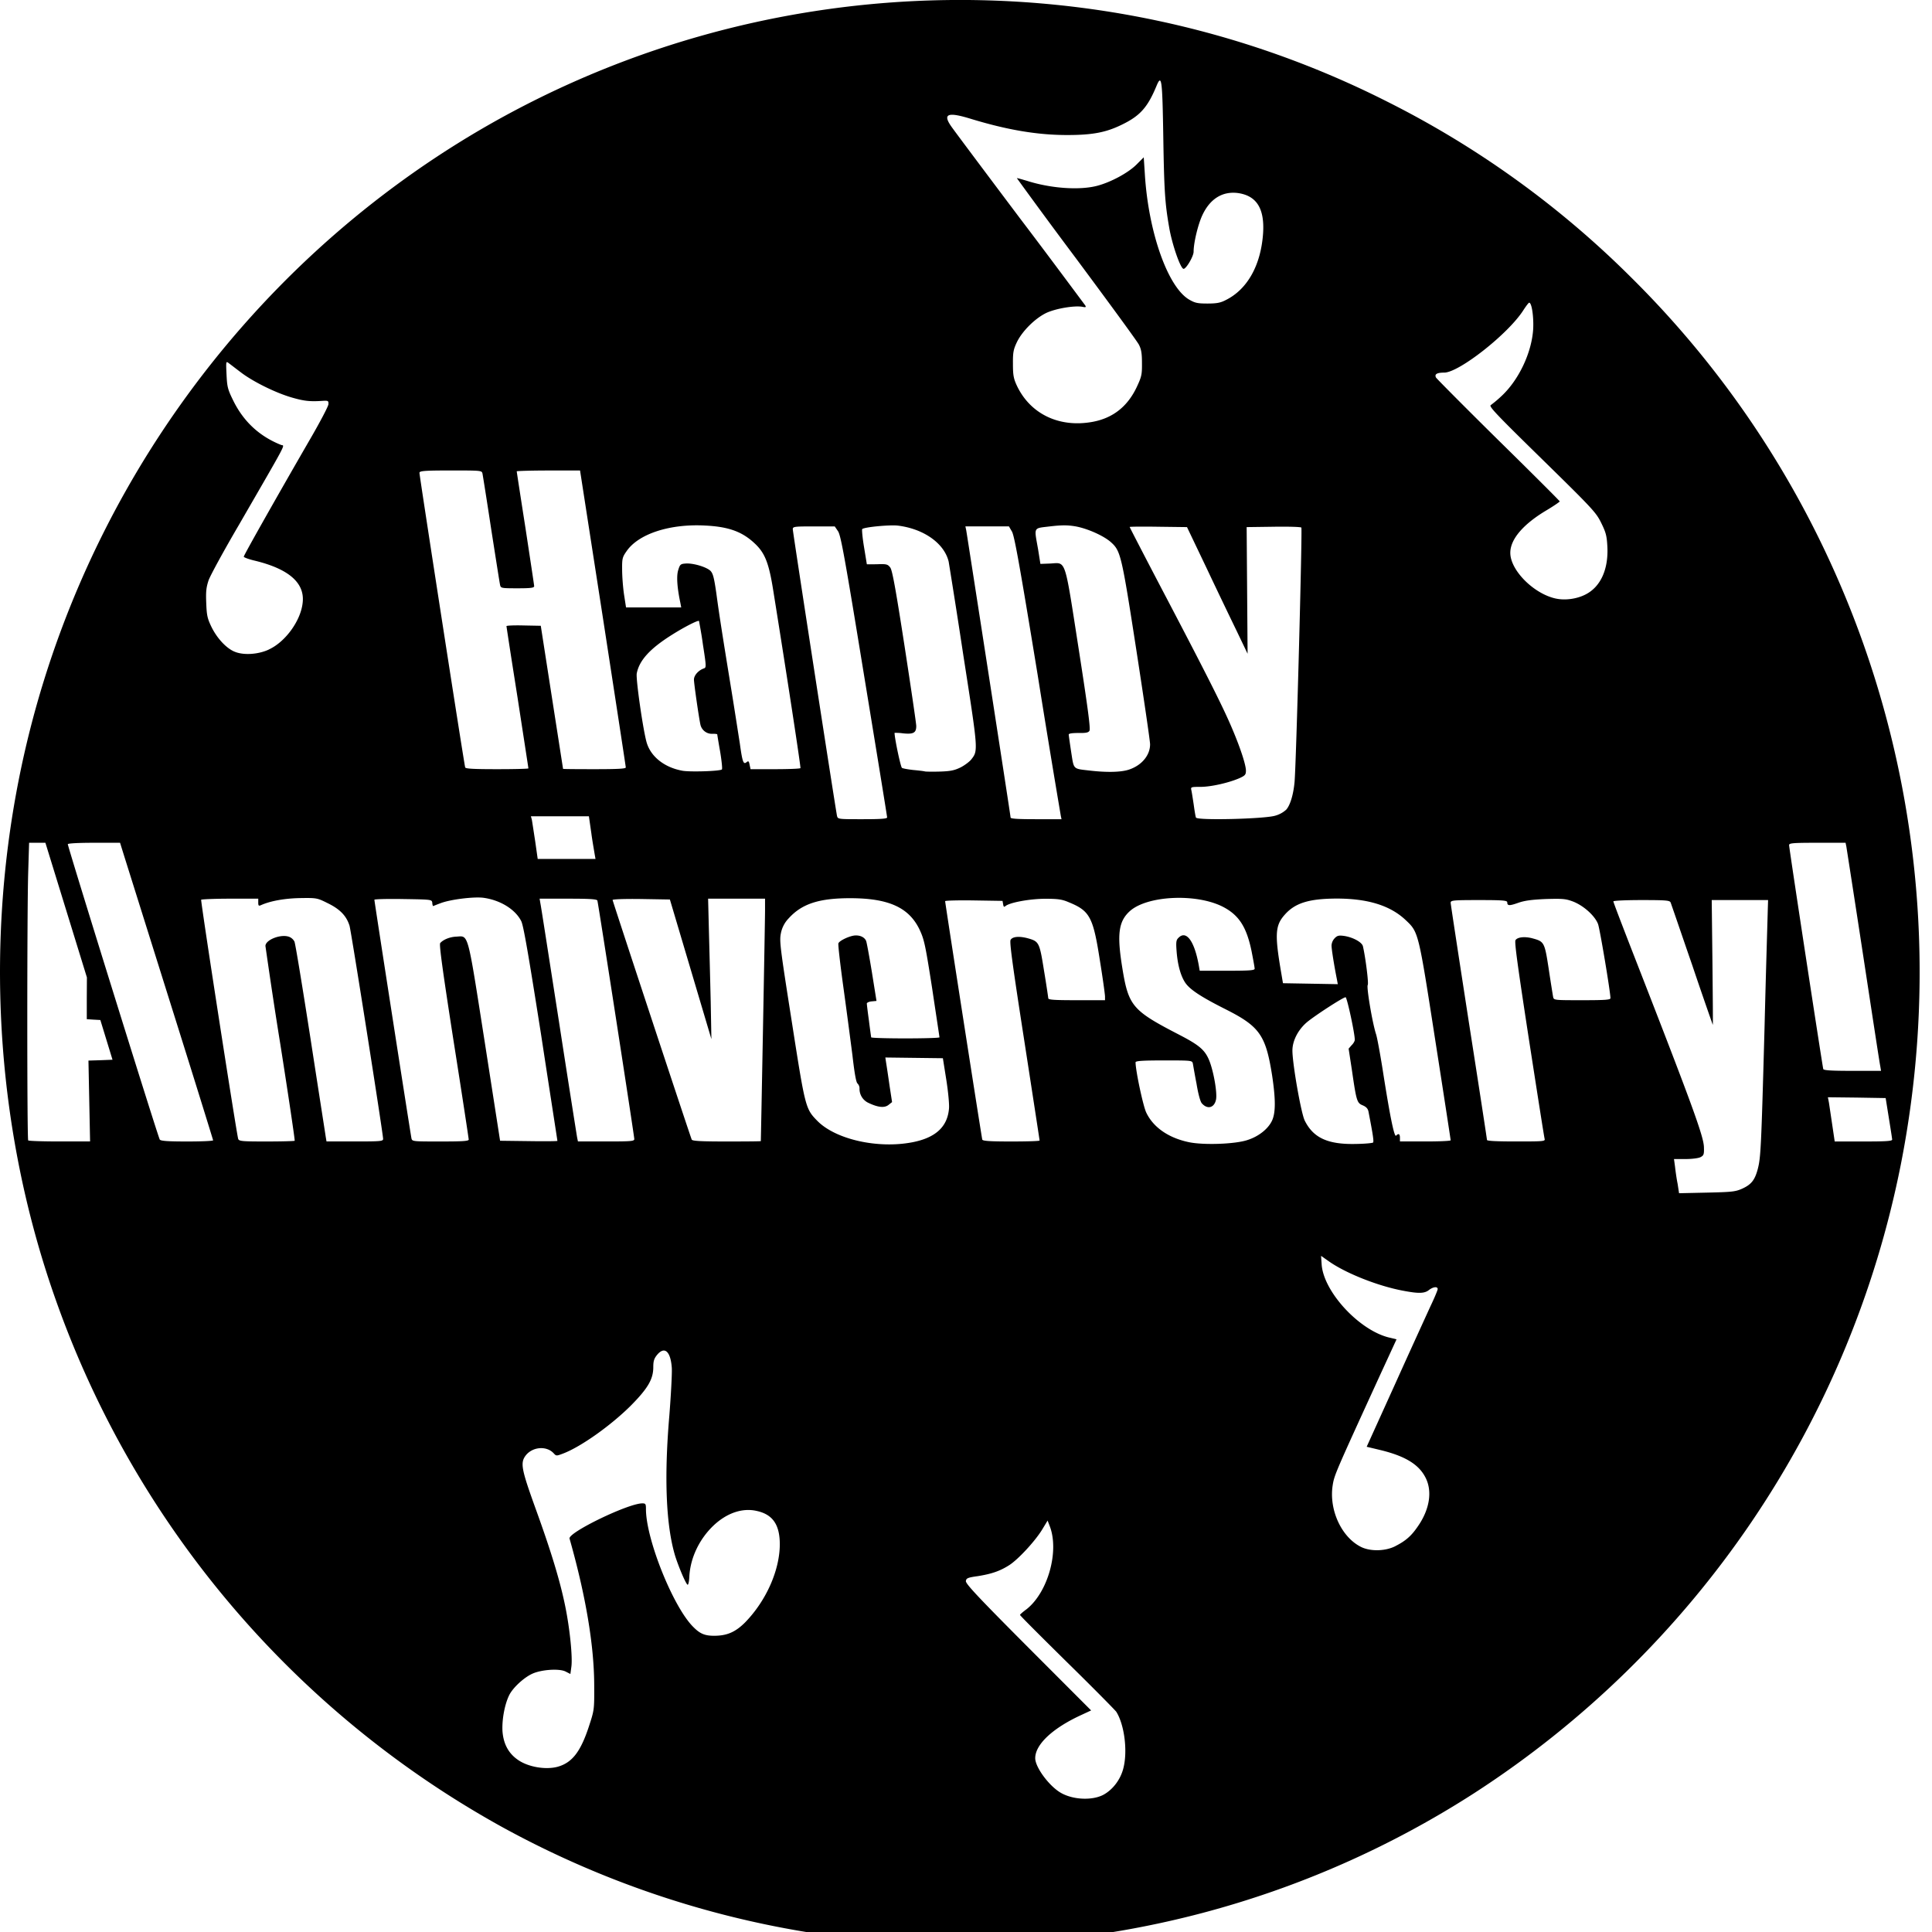 <svg xmlns="http://www.w3.org/2000/svg" width="64pt" height="64pt" viewBox="0 0 64 64"><path d="M30.059 64.367a31.502 31.502 0 0 1-13.395-3.828A32.2 32.2 0 0 1 1.887 43.172C-.078 37.688-.52 31.625.617 25.852c1.778-9.024 7.38-16.915 15.274-21.543 9.207-5.387 20.55-5.747 30.047-.95a31.337 31.337 0 0 1 8.105 5.84c7.691 7.617 11.039 18.64 8.926 29.367a32.255 32.255 0 0 1-14.137 20.836 31.486 31.486 0 0 1-18.773 4.965zm6.48-4.906c.313-.164.57-.496.668-.863.156-.57.043-1.465-.23-1.895-.04-.055-.77-.797-1.63-1.64-.855-.844-1.558-1.543-1.558-1.567 0-.016.098-.101.215-.187.715-.563 1.098-1.946.762-2.774l-.063-.164-.187.309c-.235.379-.778.968-1.078 1.164-.31.199-.586.293-1.043.367-.34.047-.387.07-.399.164-.012.086.399.527 2.067 2.2l2.082 2.085-.336.156c-.942.434-1.516.973-1.516 1.426 0 .309.484.953.871 1.16.402.22 1.012.243 1.375.059zm-18.055-.938c.47-.136.75-.496 1.024-1.332.176-.539.18-.546.176-1.343 0-1.332-.282-2.996-.817-4.88-.058-.198 1.942-1.167 2.41-1.167.11 0 .121.02.121.191 0 1 .91 3.262 1.575 3.91.218.22.379.285.683.285.422 0 .703-.12 1.024-.44.699-.716 1.148-1.724 1.152-2.587 0-.652-.234-.996-.773-1.11-.47-.105-.98.071-1.414.477-.477.45-.778 1.078-.81 1.7-.007.164-.034.28-.058.27-.066-.044-.293-.583-.41-.95-.305-1.008-.37-2.586-.195-4.645.055-.699.094-1.418.082-1.593-.04-.551-.242-.723-.488-.426-.098.12-.125.203-.125.406 0 .398-.18.703-.743 1.273-.66.657-1.648 1.36-2.238 1.586-.226.086-.234.086-.316-.003-.227-.25-.676-.227-.914.05-.203.254-.172.438.316 1.79.512 1.413.809 2.39.98 3.234.153.75.247 1.699.2 2.004l-.031.23-.153-.078c-.203-.11-.797-.07-1.101.066-.282.125-.645.461-.77.707-.152.305-.246.809-.226 1.196.03.418.195.73.5.945.34.246.937.348 1.34.234zm27.743-7.308c.332-.168.52-.332.722-.625.414-.578.512-1.203.262-1.664-.227-.43-.688-.7-1.5-.895l-.438-.105.938-2.07c.387-.86.781-1.723 1.172-2.579.133-.277.242-.539.242-.574 0-.094-.148-.078-.29.031-.148.118-.347.121-.87.02-.824-.156-1.88-.574-2.442-.969l-.261-.183.02.293c.07.91 1.261 2.19 2.253 2.417l.227.055-.551 1.196c-1.488 3.25-1.512 3.3-1.566 3.652-.122.812.3 1.719.953 2.035.312.148.8.137 1.132-.035zm11.488-11.84c.3-.137.418-.285.515-.656.098-.38.114-.715.223-4.688.047-1.926.102-3.664.106-3.863l.011-.352h-1.867l.024 2.075c.011 1.14.02 2.066.011 2.058a159.66 159.66 0 0 1-.683-1.984c-.239-.688-.473-1.38-.711-2.063-.028-.074-.121-.086-.965-.086-.531 0-.934.02-.934.043 0 .032.254.692.559 1.48 2.055 5.266 2.434 6.306 2.441 6.665.008.238-.008.273-.113.328-.066.035-.285.063-.5.063h-.379l.035.257c.016.141.051.399.086.567l.047.308.922-.02c.832-.019.945-.03 1.172-.132zM30.219 37.84c.773-.149 1.168-.512 1.218-1.121.012-.14-.027-.555-.09-.953l-.113-.711-1.906-.024.027.18c.016.098.067.43.11.738l.086.559-.113.09c-.133.109-.344.09-.66-.059a.513.513 0 0 1-.305-.496.237.237 0 0 0-.067-.152c-.047-.036-.101-.348-.168-.934-.062-.48-.195-1.496-.3-2.254-.106-.766-.18-1.414-.165-1.453.032-.094.399-.262.57-.262.169-.004.298.067.348.18.02.047.106.516.192 1.039l.152.95-.16.015c-.09.008-.16.043-.16.07 0 .031.031.293.07.57.035.282.07.528.074.551 0 .02.508.035 1.13.035.624 0 1.132-.015 1.132-.035 0-.023-.113-.754-.242-1.62-.227-1.454-.262-1.614-.414-1.942-.352-.742-1.031-1.047-2.305-1.047-1.031 0-1.598.187-2.031.664a.977.977 0 0 0-.258.484c-.055.262-.039.418.352 2.903.453 2.898.457 2.922.855 3.328.606.613 2 .926 3.14.707zm11.101-.074c.375-.118.7-.375.825-.66.113-.262.113-.696-.004-1.477-.211-1.336-.41-1.625-1.54-2.195-.831-.418-1.187-.657-1.34-.883-.152-.23-.25-.594-.284-1.031-.024-.305-.016-.38.058-.45.258-.27.531.098.676.907l.031.18h.91c.735 0 .91-.012.91-.067 0-.04-.046-.293-.101-.574-.164-.801-.414-1.2-.95-1.477-.878-.45-2.495-.375-3.077.137-.38.34-.438.762-.258 1.875.207 1.281.332 1.422 1.886 2.226.688.356.868.516 1.012.895.137.371.246 1.012.211 1.238-.05.285-.281.356-.472.14-.051-.054-.122-.316-.176-.648-.043-.218-.082-.441-.121-.664-.024-.11-.028-.11-.961-.11-.73 0-.938.017-.938.063 0 .27.25 1.454.356 1.668.234.489.738.836 1.41.977.484.102 1.531.066 1.937-.07zm4.164.082c.032-.032-.004-.266-.152-1.028-.02-.093-.07-.152-.187-.203-.192-.078-.211-.129-.36-1.16l-.11-.719.098-.113c.063-.059.106-.14.106-.18 0-.218-.258-1.41-.305-1.41-.082 0-1.015.606-1.281.828-.293.25-.48.614-.48.938 0 .441.289 2.09.41 2.324.285.57.765.79 1.687.77.297-.004.555-.028.574-.047zM2.957 36.473l-.027-1.34.394-.012.403-.016-.403-1.316-.222-.012-.227-.015v-.696l.004-.687-1.375-4.461h-.54l-.03.984c-.04 1.297-.04 8.832 0 8.875.015.02.484.035 1.043.035h1.007zm4.102 1.3c0-.015-.633-2.058-1.414-4.539L4.102 28.32l-.125-.402h-.864c-.531 0-.867.02-.867.047 0 .09 2.996 9.726 3.047 9.785.035.047.277.063.91.063.473 0 .86-.016.86-.04zm2.703.016c.011-.016-.2-1.445-.473-3.18-.176-1.086-.34-2.18-.496-3.27-.004-.206.516-.41.789-.304.078.031.137.09.172.156.031.067.266 1.508.531 3.207.262 1.704.492 3.164.504 3.254l.027.16h.938c.863 0 .937-.007.937-.085 0-.164-1.062-6.91-1.113-7.063-.101-.32-.308-.539-.7-.734-.37-.184-.374-.188-.925-.18-.515.008-1 .094-1.316.238-.067.028-.082.012-.082-.09v-.128h-.938c-.515 0-.941.02-.953.035-.023.043 1.18 7.8 1.227 7.925.03.075.136.083.937.083.504 0 .922-.012.934-.024zm5.765-.039c0-.031-.222-1.496-.5-3.254-.359-2.309-.484-3.21-.445-3.254.094-.113.316-.207.54-.215.405-.023.355-.207.933 3.477l.511 3.285.95.012c.52.008.949.004.949-.008 0-.016-.25-1.613-.547-3.559-.414-2.625-.578-3.582-.652-3.722-.2-.395-.707-.703-1.27-.774-.332-.035-1.082.059-1.398.18-.137.05-.25.098-.254.098a.28.28 0 0 1-.024-.114c-.02-.105-.023-.105-.968-.12-.524-.009-.95.003-.95.023 0 .058 1.2 7.777 1.227 7.898.023.11.031.11.96.11.723 0 .938-.012.938-.063zm5.485-.016c0-.101-1.196-7.824-1.223-7.902-.02-.047-.254-.062-.969-.062h-.945l.027.16c.02.086.29 1.836.61 3.883.316 2.054.593 3.792.605 3.863l.028.136h.933c.82 0 .934-.007.934-.078zm4.191.067c.004-.035.14-7.278.14-7.633v-.398h-1.886l.027 1.085c.016.598.043 1.645.059 2.325l.023 1.242-1.375-4.625-.949-.016c-.574-.008-.949.008-.949.032 0 .035 2.523 7.683 2.621 7.937.02.047.293.063 1.156.063.621 0 1.13-.004 1.133-.012zm9.235-.02c0-.015-.227-1.492-.504-3.285-.391-2.516-.496-3.289-.457-3.36.062-.113.293-.132.586-.05.359.102.374.144.523 1.078.078.465.137.875.14.906 0 .051.223.063.938.063h.941v-.121c0-.067-.074-.606-.171-1.203-.223-1.434-.332-1.637-1.032-1.922-.218-.094-.355-.114-.773-.114-.508 0-1.18.122-1.324.243-.043.039-.063.023-.075-.063l-.02-.11-.948-.015c-.524-.008-.953.004-.953.024 0 .066 1.21 7.835 1.23 7.898.016.047.254.063.961.063.52 0 .938-.012.938-.032zm13.617-.008c0-.02-.227-1.503-.508-3.3-.563-3.625-.555-3.59-.984-3.996-.508-.48-1.25-.711-2.286-.711-.91.004-1.375.144-1.718.535-.309.344-.332.637-.141 1.785l.082.484.91.016.906.016-.03-.164c-.087-.434-.177-.989-.177-1.118a.378.378 0 0 1 .106-.242c.082-.086.137-.098.312-.074.285.043.586.203.621.34.086.367.196 1.238.16 1.285-.046.062.149 1.238.274 1.625.04.121.133.637.215 1.144.238 1.528.387 2.278.45 2.223.081-.086.128-.062.128.07v.121h.84c.46 0 .84-.015.84-.039zm3.113-.046c-.016-.051-.246-1.528-.52-3.293-.37-2.414-.484-3.227-.445-3.29.067-.105.317-.128.57-.058.383.105.395.129.532 1.023.066.442.133.852.144.914.024.11.028.11.961.11.754 0 .938-.012.938-.067 0-.203-.348-2.28-.41-2.453-.102-.273-.477-.613-.833-.75-.242-.09-.34-.097-.894-.082-.461.02-.703.051-.914.125-.3.106-.367.102-.367-.015 0-.063-.153-.075-.938-.075-.86 0-.937.008-.937.09 0 .043.273 1.82.601 3.946.332 2.12.602 3.882.602 3.91 0 .035.332.05.965.05.898 0 .968-.003.945-.085zm11.512.023c0-.031-.051-.355-.11-.719l-.105-.656-.953-.016-.961-.011.035.18.11.738.081.547h.953c.735 0 .954-.012.95-.063zm-.395-2.438c-.02-.085-.27-1.726-.562-3.64-.293-1.918-.547-3.547-.559-3.621l-.027-.133h-.934c-.828 0-.937.012-.937.078 0 .098 1.105 7.332 1.132 7.418.02.043.254.059.97.059h.944zM19.703 28.32c-.039-.238-.082-.472-.113-.71l-.082-.57h-1.922l.031.108c.012.063.059.38.11.707l.085.598h1.915zm9.684-1.242c0-.035-.344-2.148-.762-4.695-.652-3.996-.773-4.656-.867-4.79l-.106-.155h-.699c-.644 0-.691.007-.691.093 0 .094 1.422 9.305 1.465 9.496.027.11.039.11.843.11.625 0 .817-.016.817-.059zm5.754-.05a481.56 481.56 0 0 1-.77-4.688c-.598-3.652-.77-4.606-.851-4.735l-.098-.168H31.98l.028.133c.039.223 1.469 9.45 1.469 9.512 0 .04.234.055.847.055h.84zm7.093-.005a.89.89 0 0 0 .375-.203c.13-.148.235-.492.274-.906.054-.555.262-8.398.226-8.437-.02-.024-.437-.036-.925-.028l-.887.012.031 4.195-.363-.758c-.203-.418-.656-1.359-1.004-2.097l-.64-1.34-.954-.012c-.52-.008-.945-.004-.945.008s.555 1.086 1.234 2.379c1.38 2.633 1.887 3.644 2.176 4.336.266.629.441 1.172.441 1.355 0 .133-.027.164-.203.246-.355.157-.953.293-1.3.293-.317 0-.329.004-.305.11.015.062.047.273.078.476.027.2.059.391.074.43.031.102 2.246.047 2.617-.059zm-18.32-1.535c.02-.02-.008-.285-.059-.593a27.427 27.427 0 0 1-.097-.575c-.055-.011-.113-.015-.168-.011a.39.39 0 0 1-.387-.301c-.055-.254-.215-1.367-.215-1.496 0-.14.149-.309.332-.371.078-.024.078-.07-.035-.79-.035-.265-.082-.523-.129-.78-.027-.036-.48.195-.883.449-.742.464-1.097.855-1.18 1.289-.034.191.22 1.953.337 2.316.148.457.593.8 1.172.906.246.047 1.257.016 1.312-.043zm7.914-.07c.133-.07.29-.188.348-.262.23-.297.23-.273-.266-3.46a281.63 281.63 0 0 0-.484-3.09c-.145-.61-.832-1.094-1.696-1.196-.277-.027-1.105.05-1.168.117-.015.016.008.285.06.594l.093.57c0 .004.156.004.344 0 .312-.011.347 0 .433.11.067.097.176.687.473 2.605.21 1.367.387 2.559.387 2.645 0 .226-.094.277-.438.242a1.675 1.675 0 0 0-.281-.016c.004.196.203 1.137.246 1.16.031.02.2.051.375.07.172.016.348.036.387.048.035.008.265.011.504.004.351-.012.476-.04.683-.141zm5.54.086c.437-.133.73-.473.73-.848 0-.105-.207-1.515-.457-3.133-.489-3.16-.52-3.273-.84-3.562-.246-.219-.797-.461-1.188-.527-.265-.043-.453-.04-.828.003-.566.07-.531 0-.398.754l.078.489.32-.012c.54-.027.469-.238.945 2.812.305 1.957.399 2.668.36 2.727-.035.063-.121.078-.367.074-.2 0-.32.016-.32.051 0 .031.038.29.081.578.094.594.047.55.621.617.547.063.997.055 1.262-.023zm-19.864-.05c0-.017-.164-1.071-.36-2.349-.124-.789-.25-1.578-.367-2.363 0-.02.258-.031.567-.023l.57.011.367 2.36.371 2.379c.004.008.47.011 1.04.011.792 0 1.038-.015 1.038-.058 0-.031-.343-2.262-.757-4.95l-.758-4.886h-1.05c-.58 0-1.048.016-1.048.027 0 .012.13.86.29 1.88.155 1.023.288 1.89.288 1.925 0 .055-.113.07-.55.07-.536 0-.555-.004-.579-.11-.015-.062-.144-.89-.293-1.839-.144-.953-.277-1.781-.289-1.844-.023-.11-.023-.11-1.058-.11-.903 0-1.031.017-1.031.08 0 .1 1.484 9.679 1.515 9.757.016.043.27.058 1.055.058.57 0 1.039-.011 1.039-.027zm9.012-.009c.015-.03-.438-3-.899-5.87-.144-.919-.277-1.255-.61-1.567-.41-.39-.859-.559-1.636-.598-1.18-.066-2.223.274-2.617.852-.137.195-.149.242-.145.61 0 .214.028.589.063.823l.066.426h1.828l-.03-.16c-.11-.52-.13-.895-.067-1.082.054-.18.078-.2.242-.211.246-.02.695.113.828.246.082.09.117.23.191.742.09.676.196 1.352.5 3.215.106.649.227 1.438.278 1.758.086.625.12.707.226.617.059-.047.075-.031.098.09l.031.144h.813c.449 0 .828-.015.84-.035zm-17.61-3.93c.551-.253 1.063-.96 1.121-1.558.07-.648-.46-1.11-1.582-1.383-.203-.047-.37-.11-.37-.133 0-.05 1.144-2.07 2.171-3.847.344-.59.625-1.125.633-1.2.008-.113-.008-.124-.164-.117-.45.032-.64.008-1.035-.105-.547-.156-1.301-.531-1.7-.836-.136-.102-.27-.207-.406-.309-.09-.066-.09-.058-.07.38.02.405.035.484.226.87.34.688.864 1.176 1.579 1.461.12.051.28-.25-1.387 2.637-.504.86-.957 1.691-1.012 1.848-.078.234-.094.375-.078.754.016.406.035.503.172.789.191.39.512.73.793.832.297.113.77.078 1.11-.082zm43.621-1.824c.493-.253.754-.824.72-1.57-.02-.375-.048-.48-.204-.797-.168-.344-.27-.457-1.957-2.11-1.535-1.503-1.777-1.757-1.7-1.796a4.06 4.06 0 0 0 .348-.293c.578-.535 1.008-1.445 1.055-2.23.02-.399-.047-.868-.133-.868-.02 0-.105.114-.191.246-.492.778-2.13 2.067-2.621 2.07-.246 0-.332.052-.274.165.028.043.953.976 2.07 2.078 1.114 1.094 2.028 2.008 2.028 2.023 0 .016-.2.153-.434.293-.777.461-1.207.965-1.203 1.414 0 .575.778 1.356 1.508 1.512.313.067.7.012.988-.137zM36.2 13.973c.668-.125 1.153-.508 1.457-1.153.16-.343.176-.414.172-.793 0-.324-.023-.457-.101-.609-.055-.11-.993-1.39-2.079-2.852a208.166 208.166 0 0 1-1.964-2.664c.011-.007.152.035.328.086.793.254 1.742.32 2.328.168.45-.117 1.027-.426 1.305-.703l.242-.242.035.531c.113 1.926.754 3.758 1.465 4.18.195.113.277.133.61.133.304 0 .433-.024.605-.114.718-.355 1.164-1.152 1.238-2.207.055-.828-.215-1.254-.84-1.34-.504-.062-.914.188-1.168.727-.145.305-.293.918-.293 1.215 0 .156-.246.57-.332.57-.102 0-.387-.824-.48-1.386-.137-.786-.164-1.211-.192-2.946-.031-1.96-.055-2.136-.226-1.726-.293.707-.543.988-1.137 1.277-.531.262-.977.348-1.82.348-.989 0-1.985-.168-3.204-.54-.761-.234-.93-.16-.632.262.086.125 1.109 1.492 2.273 3.04.727.956 1.445 1.921 2.16 2.882.035.059.016.07-.09.047-.27-.05-.902.059-1.21.207-.372.184-.79.602-.965.965-.114.242-.133.336-.13.715 0 .367.02.484.122.707.441.953 1.41 1.422 2.523 1.215zm0 0"/></svg>